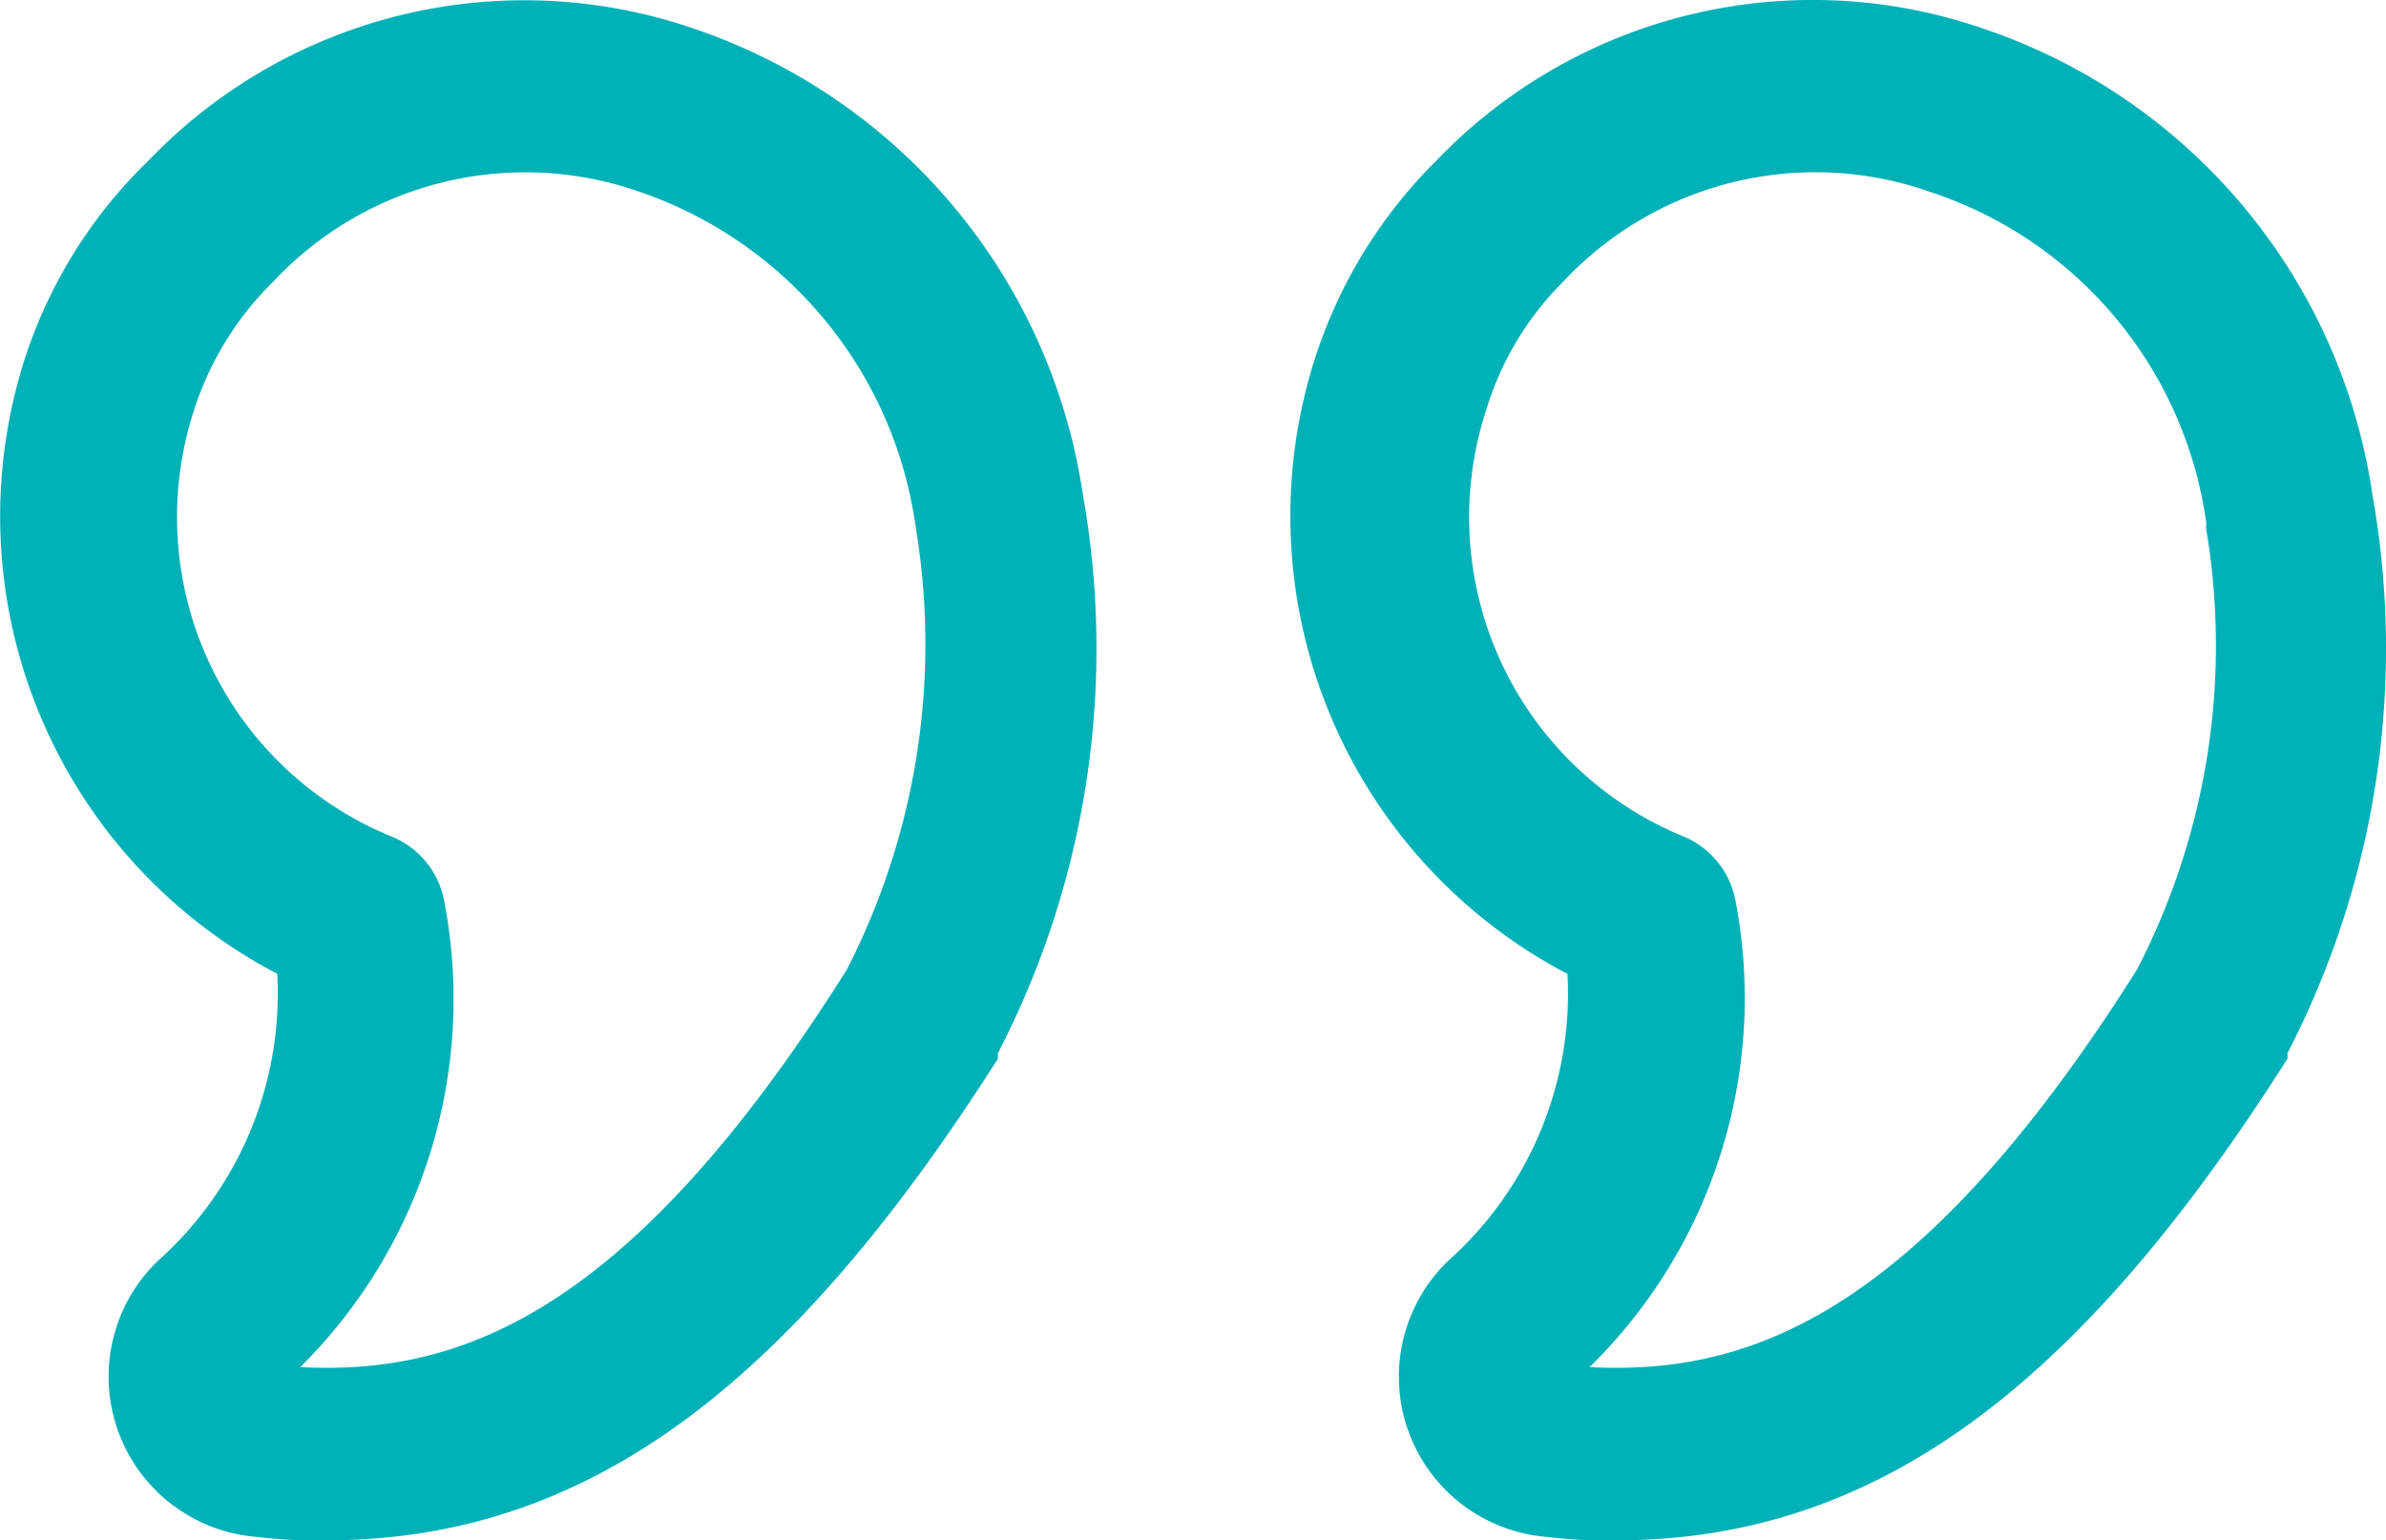 <svg xmlns="http://www.w3.org/2000/svg" width="99.416" height="64.199" viewBox="0 0 99.416 64.199">
  <path id="Tracé_3306" data-name="Tracé 3306" d="M13.75,70.538a20.455,20.455,0,0,1-2.876-.144A6.7,6.7,0,0,1,6.76,58.89a14.928,14.928,0,0,0,4.976-11.965A21.514,21.514,0,0,1,1.3,21.038a20.134,20.134,0,0,1,5.091-8.025A21.687,21.687,0,0,1,29.051,7.52,24.247,24.247,0,0,1,45.3,26.935a36.672,36.672,0,0,1-3.538,23.3v.23C32.905,64.383,24.449,70.538,13.75,70.538Zm-1.064-7.219c6.356.316,13.518-1.841,22.78-16.567a29.712,29.712,0,0,0,2.876-18.408,17.257,17.257,0,0,0-11.5-14.007,14.381,14.381,0,0,0-15.273,3.739,13.087,13.087,0,0,0-3.279,5.292,14.381,14.381,0,0,0,8.2,17.833,3.6,3.6,0,0,1,2.186,2.617,21.6,21.6,0,0,1-5.983,19.5ZM38.572,48.564ZM67.506,70.538a20.253,20.253,0,0,1-2.876-.144,6.7,6.7,0,0,1-4.113-11.5,14.928,14.928,0,0,0,4.976-11.965A21.543,21.543,0,0,1,55.052,21.038a20.392,20.392,0,0,1,5-8.025A21.716,21.716,0,0,1,82.779,7.52,24.189,24.189,0,0,1,99.03,26.935a36.672,36.672,0,0,1-3.538,23.3,1.7,1.7,0,0,1,0,.23C86.662,64.383,78.177,70.538,67.506,70.538Zm-1.093-7.219c6.385.316,13.518-1.841,22.809-16.567A29.366,29.366,0,0,0,92.1,28.344a1.036,1.036,0,0,0,0-.288,16.97,16.97,0,0,0-11.5-13.72A14.381,14.381,0,0,0,65.32,18.076a12.713,12.713,0,0,0-3.193,5.292,14.381,14.381,0,0,0,8.2,17.833,3.624,3.624,0,0,1,2.157,2.617,21.543,21.543,0,0,1-6.069,19.5ZM92.3,48.564Z" transform="translate(-0.183 -6.34)" fill="#00b1b7"/>
</svg>
